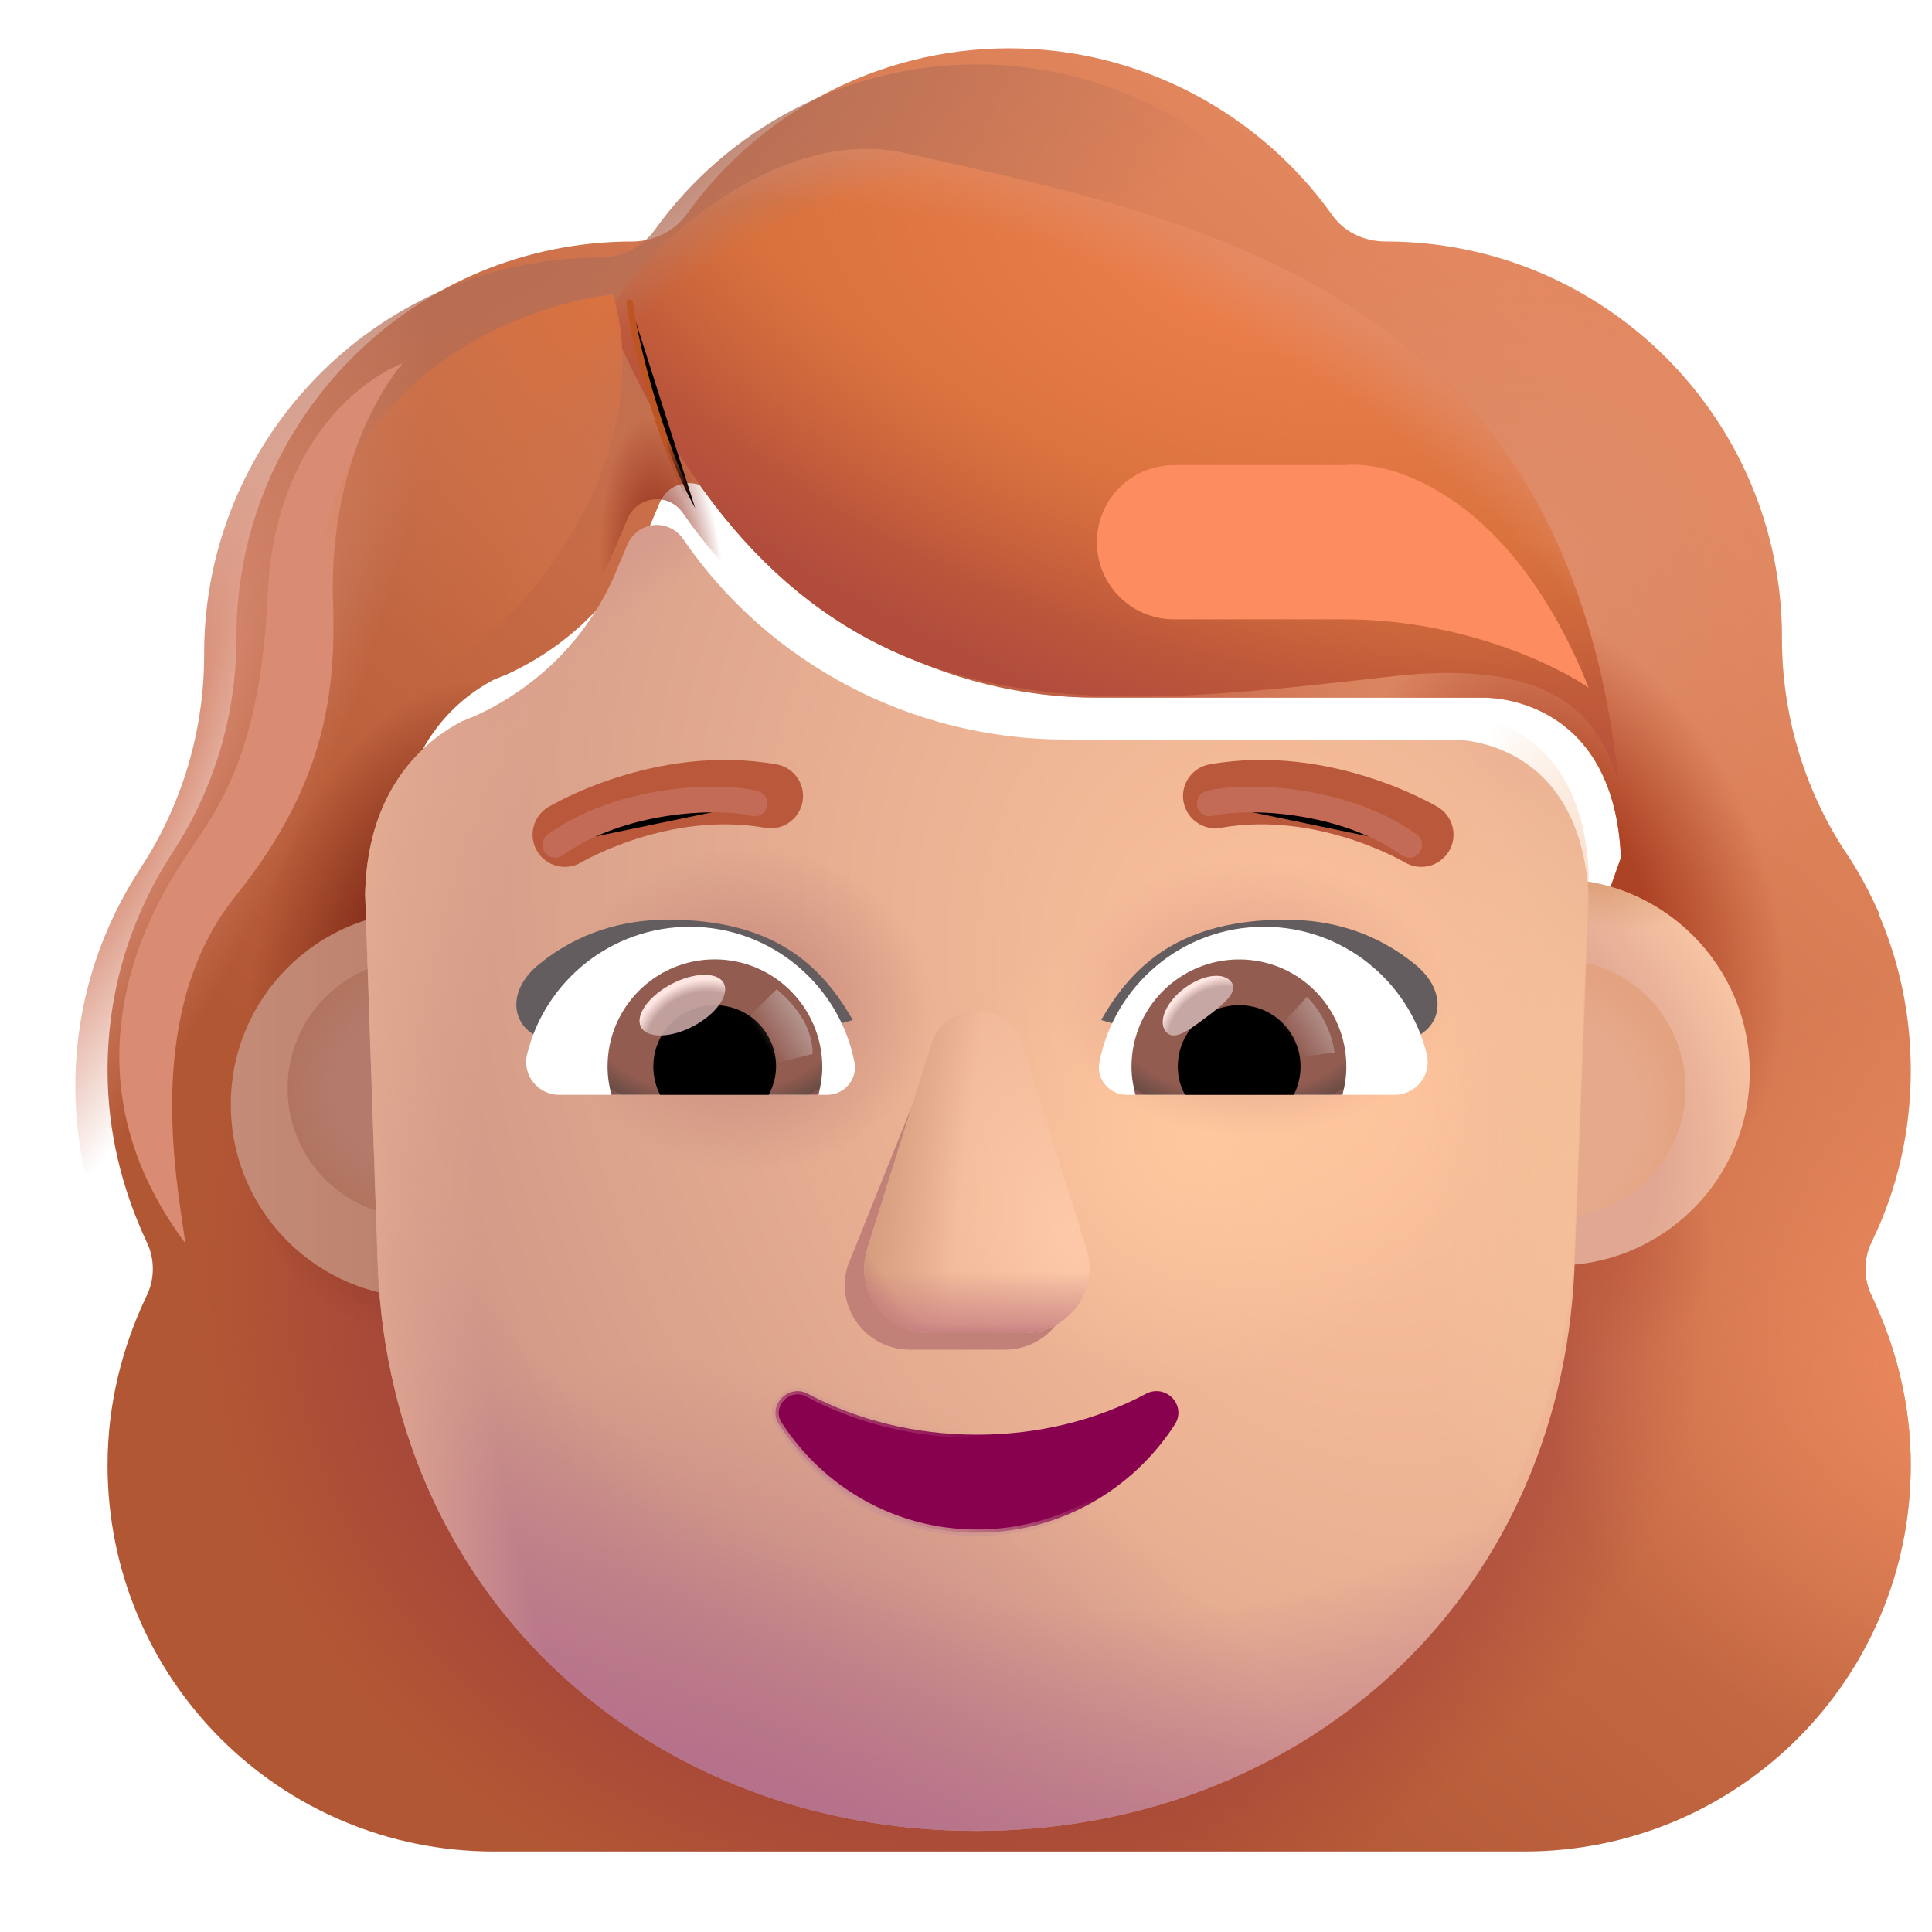 <svg viewBox="1 1 30 30" xmlns="http://www.w3.org/2000/svg">
<g filter="url(#filter0_ii_3987_19465)">
<path fill-rule="evenodd" clip-rule="evenodd" d="M29.566 20.528C29.962 19.717 30.17 18.811 30.17 17.868C30.17 16.997 29.991 16.179 29.669 15.434H29.679C29.529 15.097 29.36 14.778 29.155 14.477L29.151 14.472C28.509 13.491 28.17 12.34 28.17 11.17V11.151C28.17 7.755 25.415 5 22.019 5C21.679 5 21.358 4.849 21.17 4.566C20.057 3.019 18.226 2 16.17 2C14.113 2 12.283 3.019 11.17 4.566C10.981 4.83 10.66 5 10.32 5C10.268 5 10.215 5.001 10.162 5.002C6.839 5.086 4.17 7.808 4.17 11.151V11.17C4.17 12.34 3.83 13.491 3.188 14.472L3.184 14.479C2.545 15.458 2.17 16.607 2.17 17.868C2.17 18.83 2.396 19.717 2.774 20.528C2.906 20.793 2.906 21.113 2.774 21.377C2.396 22.17 2.17 23.057 2.17 24C2.17 27.321 4.849 30 8.17 30H24.17C27.491 30 30.17 27.321 30.17 24C30.17 23.057 29.943 22.17 29.566 21.377C29.434 21.113 29.434 20.793 29.566 20.528ZM6.708 15.546H6.685L8.92 19.938C9.15 25.163 11.189 19.938 16.17 19.938C21.15 19.938 23.322 25.753 23.552 20.528L25.67 14.568C25.57 12.247 23.888 12.084 23.552 12.084H17.549C15.178 12.084 12.941 10.923 11.603 8.964C11.373 8.641 10.895 8.698 10.742 9.059L10.589 9.421C10.169 10.467 9.366 11.266 8.371 11.722C8.343 11.732 8.309 11.746 8.276 11.76C8.242 11.775 8.209 11.789 8.18 11.798C7.74 12.027 6.708 12.711 6.67 14.481L6.689 15.051L6.708 15.546Z" fill="url(#paint0_linear_3987_19465)"/>
<path fill-rule="evenodd" clip-rule="evenodd" d="M29.566 20.528C29.962 19.717 30.17 18.811 30.17 17.868C30.17 16.997 29.991 16.179 29.669 15.434H29.679C29.529 15.097 29.36 14.778 29.155 14.477L29.151 14.472C28.509 13.491 28.17 12.34 28.17 11.17V11.151C28.17 7.755 25.415 5 22.019 5C21.679 5 21.358 4.849 21.17 4.566C20.057 3.019 18.226 2 16.17 2C14.113 2 12.283 3.019 11.17 4.566C10.981 4.83 10.66 5 10.32 5C10.268 5 10.215 5.001 10.162 5.002C6.839 5.086 4.17 7.808 4.17 11.151V11.17C4.17 12.34 3.83 13.491 3.188 14.472L3.184 14.479C2.545 15.458 2.17 16.607 2.17 17.868C2.17 18.83 2.396 19.717 2.774 20.528C2.906 20.793 2.906 21.113 2.774 21.377C2.396 22.17 2.17 23.057 2.17 24C2.17 27.321 4.849 30 8.17 30H24.17C27.491 30 30.17 27.321 30.17 24C30.17 23.057 29.943 22.17 29.566 21.377C29.434 21.113 29.434 20.793 29.566 20.528ZM6.708 15.546H6.685L8.92 19.938C9.15 25.163 11.189 19.938 16.17 19.938C21.15 19.938 23.322 25.753 23.552 20.528L25.67 14.568C25.57 12.247 23.888 12.084 23.552 12.084H17.549C15.178 12.084 12.941 10.923 11.603 8.964C11.373 8.641 10.895 8.698 10.742 9.059L10.589 9.421C10.169 10.467 9.366 11.266 8.371 11.722C8.343 11.732 8.309 11.746 8.276 11.76C8.242 11.775 8.209 11.789 8.18 11.798C7.74 12.027 6.708 12.711 6.67 14.481L6.689 15.051L6.708 15.546Z" fill="url(#paint1_radial_3987_19465)"/>
<path fill-rule="evenodd" clip-rule="evenodd" d="M29.566 20.528C29.962 19.717 30.17 18.811 30.17 17.868C30.17 16.997 29.991 16.179 29.669 15.434H29.679C29.529 15.097 29.36 14.778 29.155 14.477L29.151 14.472C28.509 13.491 28.17 12.34 28.17 11.17V11.151C28.17 7.755 25.415 5 22.019 5C21.679 5 21.358 4.849 21.17 4.566C20.057 3.019 18.226 2 16.17 2C14.113 2 12.283 3.019 11.17 4.566C10.981 4.83 10.66 5 10.32 5C10.268 5 10.215 5.001 10.162 5.002C6.839 5.086 4.17 7.808 4.17 11.151V11.17C4.17 12.34 3.83 13.491 3.188 14.472L3.184 14.479C2.545 15.458 2.17 16.607 2.17 17.868C2.17 18.83 2.396 19.717 2.774 20.528C2.906 20.793 2.906 21.113 2.774 21.377C2.396 22.17 2.17 23.057 2.17 24C2.17 27.321 4.849 30 8.17 30H24.17C27.491 30 30.17 27.321 30.17 24C30.17 23.057 29.943 22.17 29.566 21.377C29.434 21.113 29.434 20.793 29.566 20.528ZM6.708 15.546H6.685L8.92 19.938C9.15 25.163 11.189 19.938 16.17 19.938C21.15 19.938 23.322 25.753 23.552 20.528L25.67 14.568C25.57 12.247 23.888 12.084 23.552 12.084H17.549C15.178 12.084 12.941 10.923 11.603 8.964C11.373 8.641 10.895 8.698 10.742 9.059L10.589 9.421C10.169 10.467 9.366 11.266 8.371 11.722C8.343 11.732 8.309 11.746 8.276 11.76C8.242 11.775 8.209 11.789 8.18 11.798C7.74 12.027 6.708 12.711 6.67 14.481L6.689 15.051L6.708 15.546Z" fill="url(#paint2_radial_3987_19465)"/>
<path fill-rule="evenodd" clip-rule="evenodd" d="M29.566 20.528C29.962 19.717 30.17 18.811 30.17 17.868C30.17 16.997 29.991 16.179 29.669 15.434H29.679C29.529 15.097 29.36 14.778 29.155 14.477L29.151 14.472C28.509 13.491 28.17 12.34 28.17 11.17V11.151C28.17 7.755 25.415 5 22.019 5C21.679 5 21.358 4.849 21.17 4.566C20.057 3.019 18.226 2 16.17 2C14.113 2 12.283 3.019 11.17 4.566C10.981 4.83 10.66 5 10.32 5C10.268 5 10.215 5.001 10.162 5.002C6.839 5.086 4.17 7.808 4.17 11.151V11.17C4.17 12.34 3.83 13.491 3.188 14.472L3.184 14.479C2.545 15.458 2.17 16.607 2.17 17.868C2.17 18.83 2.396 19.717 2.774 20.528C2.906 20.793 2.906 21.113 2.774 21.377C2.396 22.17 2.17 23.057 2.17 24C2.17 27.321 4.849 30 8.17 30H24.17C27.491 30 30.17 27.321 30.17 24C30.17 23.057 29.943 22.17 29.566 21.377C29.434 21.113 29.434 20.793 29.566 20.528ZM6.708 15.546H6.685L8.92 19.938C9.15 25.163 11.189 19.938 16.17 19.938C21.15 19.938 23.322 25.753 23.552 20.528L25.67 14.568C25.57 12.247 23.888 12.084 23.552 12.084H17.549C15.178 12.084 12.941 10.923 11.603 8.964C11.373 8.641 10.895 8.698 10.742 9.059L10.589 9.421C10.169 10.467 9.366 11.266 8.371 11.722C8.343 11.732 8.309 11.746 8.276 11.76C8.242 11.775 8.209 11.789 8.18 11.798C7.74 12.027 6.708 12.711 6.67 14.481L6.689 15.051L6.708 15.546Z" fill="url(#paint3_radial_3987_19465)"/>
<path fill-rule="evenodd" clip-rule="evenodd" d="M29.566 20.528C29.962 19.717 30.17 18.811 30.17 17.868C30.17 16.997 29.991 16.179 29.669 15.434H29.679C29.529 15.097 29.36 14.778 29.155 14.477L29.151 14.472C28.509 13.491 28.17 12.34 28.17 11.17V11.151C28.17 7.755 25.415 5 22.019 5C21.679 5 21.358 4.849 21.17 4.566C20.057 3.019 18.226 2 16.17 2C14.113 2 12.283 3.019 11.17 4.566C10.981 4.83 10.66 5 10.32 5C10.268 5 10.215 5.001 10.162 5.002C6.839 5.086 4.17 7.808 4.17 11.151V11.17C4.17 12.34 3.83 13.491 3.188 14.472L3.184 14.479C2.545 15.458 2.17 16.607 2.17 17.868C2.17 18.83 2.396 19.717 2.774 20.528C2.906 20.793 2.906 21.113 2.774 21.377C2.396 22.17 2.17 23.057 2.17 24C2.17 27.321 4.849 30 8.17 30H24.17C27.491 30 30.17 27.321 30.17 24C30.17 23.057 29.943 22.17 29.566 21.377C29.434 21.113 29.434 20.793 29.566 20.528ZM6.708 15.546H6.685L8.92 19.938C9.15 25.163 11.189 19.938 16.17 19.938C21.15 19.938 23.322 25.753 23.552 20.528L25.67 14.568C25.57 12.247 23.888 12.084 23.552 12.084H17.549C15.178 12.084 12.941 10.923 11.603 8.964C11.373 8.641 10.895 8.698 10.742 9.059L10.589 9.421C10.169 10.467 9.366 11.266 8.371 11.722C8.343 11.732 8.309 11.746 8.276 11.76C8.242 11.775 8.209 11.789 8.18 11.798C7.74 12.027 6.708 12.711 6.67 14.481L6.689 15.051L6.708 15.546Z" fill="url(#paint4_radial_3987_19465)"/>
<path fill-rule="evenodd" clip-rule="evenodd" d="M29.566 20.528C29.962 19.717 30.17 18.811 30.17 17.868C30.17 16.997 29.991 16.179 29.669 15.434H29.679C29.529 15.097 29.36 14.778 29.155 14.477L29.151 14.472C28.509 13.491 28.17 12.34 28.17 11.17V11.151C28.17 7.755 25.415 5 22.019 5C21.679 5 21.358 4.849 21.17 4.566C20.057 3.019 18.226 2 16.17 2C14.113 2 12.283 3.019 11.17 4.566C10.981 4.83 10.66 5 10.32 5C10.268 5 10.215 5.001 10.162 5.002C6.839 5.086 4.17 7.808 4.17 11.151V11.17C4.17 12.34 3.83 13.491 3.188 14.472L3.184 14.479C2.545 15.458 2.17 16.607 2.17 17.868C2.17 18.83 2.396 19.717 2.774 20.528C2.906 20.793 2.906 21.113 2.774 21.377C2.396 22.17 2.17 23.057 2.17 24C2.17 27.321 4.849 30 8.17 30H24.17C27.491 30 30.17 27.321 30.17 24C30.17 23.057 29.943 22.17 29.566 21.377C29.434 21.113 29.434 20.793 29.566 20.528ZM6.708 15.546H6.685L8.92 19.938C9.15 25.163 11.189 19.938 16.17 19.938C21.15 19.938 23.322 25.753 23.552 20.528L25.67 14.568C25.57 12.247 23.888 12.084 23.552 12.084H17.549C15.178 12.084 12.941 10.923 11.603 8.964C11.373 8.641 10.895 8.698 10.742 9.059L10.589 9.421C10.169 10.467 9.366 11.266 8.371 11.722C8.343 11.732 8.309 11.746 8.276 11.76C8.242 11.775 8.209 11.789 8.18 11.798C7.74 12.027 6.708 12.711 6.67 14.481L6.689 15.051L6.708 15.546Z" fill="url(#paint5_radial_3987_19465)"/>
<path fill-rule="evenodd" clip-rule="evenodd" d="M29.566 20.528C29.962 19.717 30.17 18.811 30.17 17.868C30.17 16.997 29.991 16.179 29.669 15.434H29.679C29.529 15.097 29.36 14.778 29.155 14.477L29.151 14.472C28.509 13.491 28.17 12.34 28.17 11.17V11.151C28.17 7.755 25.415 5 22.019 5C21.679 5 21.358 4.849 21.17 4.566C20.057 3.019 18.226 2 16.17 2C14.113 2 12.283 3.019 11.17 4.566C10.981 4.83 10.66 5 10.32 5C10.268 5 10.215 5.001 10.162 5.002C6.839 5.086 4.17 7.808 4.17 11.151V11.17C4.17 12.34 3.83 13.491 3.188 14.472L3.184 14.479C2.545 15.458 2.17 16.607 2.17 17.868C2.17 18.83 2.396 19.717 2.774 20.528C2.906 20.793 2.906 21.113 2.774 21.377C2.396 22.17 2.17 23.057 2.17 24C2.17 27.321 4.849 30 8.17 30H24.17C27.491 30 30.17 27.321 30.17 24C30.17 23.057 29.943 22.17 29.566 21.377C29.434 21.113 29.434 20.793 29.566 20.528ZM6.708 15.546H6.685L8.92 19.938C9.15 25.163 11.189 19.938 16.17 19.938C21.15 19.938 23.322 25.753 23.552 20.528L25.67 14.568C25.57 12.247 23.888 12.084 23.552 12.084H17.549C15.178 12.084 12.941 10.923 11.603 8.964C11.373 8.641 10.895 8.698 10.742 9.059L10.589 9.421C10.169 10.467 9.366 11.266 8.371 11.722C8.343 11.732 8.309 11.746 8.276 11.76C8.242 11.775 8.209 11.789 8.18 11.798C7.74 12.027 6.708 12.711 6.67 14.481L6.689 15.051L6.708 15.546Z" fill="url(#paint6_radial_3987_19465)"/>
<path fill-rule="evenodd" clip-rule="evenodd" d="M29.566 20.528C29.962 19.717 30.17 18.811 30.17 17.868C30.17 16.997 29.991 16.179 29.669 15.434H29.679C29.529 15.097 29.36 14.778 29.155 14.477L29.151 14.472C28.509 13.491 28.17 12.34 28.17 11.17V11.151C28.17 7.755 25.415 5 22.019 5C21.679 5 21.358 4.849 21.17 4.566C20.057 3.019 18.226 2 16.17 2C14.113 2 12.283 3.019 11.17 4.566C10.981 4.83 10.66 5 10.32 5C10.268 5 10.215 5.001 10.162 5.002C6.839 5.086 4.17 7.808 4.17 11.151V11.17C4.17 12.34 3.83 13.491 3.188 14.472L3.184 14.479C2.545 15.458 2.17 16.607 2.17 17.868C2.17 18.83 2.396 19.717 2.774 20.528C2.906 20.793 2.906 21.113 2.774 21.377C2.396 22.17 2.17 23.057 2.17 24C2.17 27.321 4.849 30 8.17 30H24.17C27.491 30 30.17 27.321 30.17 24C30.17 23.057 29.943 22.17 29.566 21.377C29.434 21.113 29.434 20.793 29.566 20.528ZM6.708 15.546H6.685L8.92 19.938C9.15 25.163 11.189 19.938 16.17 19.938C21.15 19.938 23.322 25.753 23.552 20.528L25.67 14.568C25.57 12.247 23.888 12.084 23.552 12.084H17.549C15.178 12.084 12.941 10.923 11.603 8.964C11.373 8.641 10.895 8.698 10.742 9.059L10.589 9.421C10.169 10.467 9.366 11.266 8.371 11.722C8.343 11.732 8.309 11.746 8.276 11.76C8.242 11.775 8.209 11.789 8.18 11.798C7.74 12.027 6.708 12.711 6.67 14.481L6.689 15.051L6.708 15.546Z" fill="url(#paint7_radial_3987_19465)"/>
</g>
<path fill-rule="evenodd" clip-rule="evenodd" d="M29.566 20.528C29.962 19.717 30.17 18.811 30.17 17.868C30.17 16.997 29.991 16.179 29.669 15.434H29.679C29.529 15.097 29.36 14.778 29.155 14.477L29.151 14.472C28.509 13.491 28.17 12.34 28.17 11.17V11.151C28.17 7.755 25.415 5 22.019 5C21.679 5 21.358 4.849 21.17 4.566C20.057 3.019 18.226 2 16.17 2C14.113 2 12.283 3.019 11.17 4.566C10.981 4.83 10.66 5 10.32 5C10.268 5 10.215 5.001 10.162 5.002C6.839 5.086 4.17 7.808 4.17 11.151V11.17C4.17 12.34 3.83 13.491 3.188 14.472L3.184 14.479C2.545 15.458 2.17 16.607 2.17 17.868C2.17 18.83 2.396 19.717 2.774 20.528C2.906 20.793 2.906 21.113 2.774 21.377C2.396 22.17 2.17 23.057 2.17 24C2.17 27.321 4.849 30 8.17 30H24.17C27.491 30 30.17 27.321 30.17 24C30.17 23.057 29.943 22.17 29.566 21.377C29.434 21.113 29.434 20.793 29.566 20.528ZM6.708 15.546H6.685L8.92 19.938C9.15 25.163 11.189 19.938 16.17 19.938C21.15 19.938 23.322 25.753 23.552 20.528L25.67 14.568C25.57 12.247 23.888 12.084 23.552 12.084H17.549C15.178 12.084 12.941 10.923 11.603 8.964C11.373 8.641 10.895 8.698 10.742 9.059L10.589 9.421C10.169 10.467 9.366 11.266 8.371 11.722C8.343 11.732 8.309 11.746 8.276 11.76C8.242 11.775 8.209 11.789 8.18 11.798C7.74 12.027 6.708 12.711 6.67 14.481L6.689 15.051L6.708 15.546Z" fill="url(#paint8_radial_3987_19465)"/>
<path fill-rule="evenodd" clip-rule="evenodd" d="M29.566 20.528C29.962 19.717 30.17 18.811 30.17 17.868C30.17 16.997 29.991 16.179 29.669 15.434H29.679C29.529 15.097 29.36 14.778 29.155 14.477L29.151 14.472C28.509 13.491 28.17 12.34 28.17 11.17V11.151C28.17 7.755 25.415 5 22.019 5C21.679 5 21.358 4.849 21.17 4.566C20.057 3.019 18.226 2 16.17 2C14.113 2 12.283 3.019 11.17 4.566C10.981 4.83 10.66 5 10.32 5C10.268 5 10.215 5.001 10.162 5.002C6.839 5.086 4.17 7.808 4.17 11.151V11.17C4.17 12.34 3.83 13.491 3.188 14.472L3.184 14.479C2.545 15.458 2.17 16.607 2.17 17.868C2.17 18.83 2.396 19.717 2.774 20.528C2.906 20.793 2.906 21.113 2.774 21.377C2.396 22.17 2.17 23.057 2.17 24C2.17 27.321 4.849 30 8.17 30H24.17C27.491 30 30.17 27.321 30.17 24C30.17 23.057 29.943 22.17 29.566 21.377C29.434 21.113 29.434 20.793 29.566 20.528ZM6.708 15.546H6.685L8.92 19.938C9.15 25.163 11.189 19.938 16.17 19.938C21.15 19.938 23.322 25.753 23.552 20.528L25.67 14.568C25.57 12.247 23.888 12.084 23.552 12.084H17.549C15.178 12.084 12.941 10.923 11.603 8.964C11.373 8.641 10.895 8.698 10.742 9.059L10.589 9.421C10.169 10.467 9.366 11.266 8.371 11.722C8.343 11.732 8.309 11.746 8.276 11.76C8.242 11.775 8.209 11.789 8.18 11.798C7.74 12.027 6.708 12.711 6.67 14.481L6.689 15.051L6.708 15.546Z" fill="url(#paint9_radial_3987_19465)"/>
<path fill-rule="evenodd" clip-rule="evenodd" d="M29.566 20.528C29.962 19.717 30.17 18.811 30.17 17.868C30.17 16.997 29.991 16.179 29.669 15.434H29.679C29.529 15.097 29.36 14.778 29.155 14.477L29.151 14.472C28.509 13.491 28.17 12.34 28.17 11.17V11.151C28.17 7.755 25.415 5 22.019 5C21.679 5 21.358 4.849 21.17 4.566C20.057 3.019 18.226 2 16.17 2C14.113 2 12.283 3.019 11.17 4.566C10.981 4.83 10.66 5 10.32 5C10.268 5 10.215 5.001 10.162 5.002C6.839 5.086 4.17 7.808 4.17 11.151V11.17C4.17 12.34 3.83 13.491 3.188 14.472L3.184 14.479C2.545 15.458 2.17 16.607 2.17 17.868C2.17 18.83 2.396 19.717 2.774 20.528C2.906 20.793 2.906 21.113 2.774 21.377C2.396 22.17 2.17 23.057 2.17 24C2.17 27.321 4.849 30 8.17 30H24.17C27.491 30 30.17 27.321 30.17 24C30.17 23.057 29.943 22.17 29.566 21.377C29.434 21.113 29.434 20.793 29.566 20.528ZM6.708 15.546H6.685L8.92 19.938C9.15 25.163 11.189 19.938 16.17 19.938C21.15 19.938 23.322 25.753 23.552 20.528L25.67 14.568C25.57 12.247 23.888 12.084 23.552 12.084H17.549C15.178 12.084 12.941 10.923 11.603 8.964C11.373 8.641 10.895 8.698 10.742 9.059L10.589 9.421C10.169 10.467 9.366 11.266 8.371 11.722C8.343 11.732 8.309 11.746 8.276 11.76C8.242 11.775 8.209 11.789 8.18 11.798C7.74 12.027 6.708 12.711 6.67 14.481L6.689 15.051L6.708 15.546Z" fill="url(#paint10_radial_3987_19465)"/>
<g filter="url(#filter1_i_3987_19465)">
<path d="M7.434 20.9C9.091 20.9 10.434 19.557 10.434 17.9C10.434 16.243 9.091 14.9 7.434 14.9C5.777 14.9 4.434 16.243 4.434 17.9C4.434 19.557 5.777 20.9 7.434 20.9Z" fill="url(#paint11_linear_3987_19465)"/>
</g>
<g filter="url(#filter2_i_3987_19465)">
<path d="M25.17 20.9C26.827 20.9 28.17 19.557 28.17 17.9C28.17 16.243 26.827 14.9 25.17 14.9C23.513 14.9 22.17 16.243 22.17 17.9C22.17 19.557 23.513 20.9 25.17 20.9Z" fill="url(#paint12_radial_3987_19465)"/>
<path d="M25.17 20.9C26.827 20.9 28.17 19.557 28.17 17.9C28.17 16.243 26.827 14.9 25.17 14.9C23.513 14.9 22.17 16.243 22.17 17.9C22.17 19.557 23.513 20.9 25.17 20.9Z" fill="url(#paint13_radial_3987_19465)"/>
</g>
<g filter="url(#filter3_f_3987_19465)">
<path d="M25.17 19.902C26.276 19.902 27.172 19.006 27.172 17.9C27.172 16.794 26.276 15.897 25.17 15.897C24.064 15.897 23.167 16.794 23.167 17.9C23.167 19.006 24.064 19.902 25.17 19.902Z" fill="#E5AA8B"/>
<path d="M25.17 19.902C26.276 19.902 27.172 19.006 27.172 17.9C27.172 16.794 26.276 15.897 25.17 15.897C24.064 15.897 23.167 16.794 23.167 17.9C23.167 19.006 24.064 19.902 25.17 19.902Z" fill="url(#paint14_radial_3987_19465)"/>
</g>
<g filter="url(#filter4_f_3987_19465)">
<path d="M7.47 19.902C8.576 19.902 9.472 19.006 9.472 17.9C9.472 16.794 8.576 15.897 7.47 15.897C6.364 15.897 5.467 16.794 5.467 17.9C5.467 19.006 6.364 19.902 7.47 19.902Z" fill="#B47A6C"/>
<path d="M7.47 19.902C8.576 19.902 9.472 19.006 9.472 17.9C9.472 16.794 8.576 15.897 7.47 15.897C6.364 15.897 5.467 16.794 5.467 17.9C5.467 19.006 6.364 19.902 7.47 19.902Z" fill="url(#paint15_radial_3987_19465)"/>
</g>
<g filter="url(#filter5_i_3987_19465)">
<path d="M6.689 15.051L6.67 14.48C6.708 12.711 7.74 12.027 8.18 11.798C8.209 11.789 8.242 11.775 8.276 11.76C8.309 11.746 8.343 11.732 8.371 11.722C9.366 11.266 10.169 10.467 10.589 9.421L10.742 9.059C10.895 8.698 11.373 8.641 11.603 8.964C12.941 10.923 15.178 12.084 17.549 12.084H23.552C23.888 12.084 25.57 12.247 25.67 14.568L25.448 20.297C25.218 25.522 21.138 29.03 16.158 29.03C11.177 29.03 7.097 25.522 6.867 20.297L6.689 15.051Z" fill="url(#paint16_radial_3987_19465)"/>
<path d="M6.689 15.051L6.67 14.48C6.708 12.711 7.74 12.027 8.18 11.798C8.209 11.789 8.242 11.775 8.276 11.76C8.309 11.746 8.343 11.732 8.371 11.722C9.366 11.266 10.169 10.467 10.589 9.421L10.742 9.059C10.895 8.698 11.373 8.641 11.603 8.964C12.941 10.923 15.178 12.084 17.549 12.084H23.552C23.888 12.084 25.57 12.247 25.67 14.568L25.448 20.297C25.218 25.522 21.138 29.03 16.158 29.03C11.177 29.03 7.097 25.522 6.867 20.297L6.689 15.051Z" fill="url(#paint17_radial_3987_19465)"/>
<path d="M6.689 15.051L6.67 14.48C6.708 12.711 7.74 12.027 8.18 11.798C8.209 11.789 8.242 11.775 8.276 11.76C8.309 11.746 8.343 11.732 8.371 11.722C9.366 11.266 10.169 10.467 10.589 9.421L10.742 9.059C10.895 8.698 11.373 8.641 11.603 8.964C12.941 10.923 15.178 12.084 17.549 12.084H23.552C23.888 12.084 25.57 12.247 25.67 14.568L25.448 20.297C25.218 25.522 21.138 29.03 16.158 29.03C11.177 29.03 7.097 25.522 6.867 20.297L6.689 15.051Z" fill="url(#paint18_radial_3987_19465)"/>
<path d="M6.689 15.051L6.67 14.48C6.708 12.711 7.74 12.027 8.18 11.798C8.209 11.789 8.242 11.775 8.276 11.76C8.309 11.746 8.343 11.732 8.371 11.722C9.366 11.266 10.169 10.467 10.589 9.421L10.742 9.059C10.895 8.698 11.373 8.641 11.603 8.964C12.941 10.923 15.178 12.084 17.549 12.084H23.552C23.888 12.084 25.57 12.247 25.67 14.568L25.448 20.297C25.218 25.522 21.138 29.03 16.158 29.03C11.177 29.03 7.097 25.522 6.867 20.297L6.689 15.051Z" fill="url(#paint19_radial_3987_19465)"/>
<path d="M6.689 15.051L6.67 14.48C6.708 12.711 7.74 12.027 8.18 11.798C8.209 11.789 8.242 11.775 8.276 11.76C8.309 11.746 8.343 11.732 8.371 11.722C9.366 11.266 10.169 10.467 10.589 9.421L10.742 9.059C10.895 8.698 11.373 8.641 11.603 8.964C12.941 10.923 15.178 12.084 17.549 12.084H23.552C23.888 12.084 25.57 12.247 25.67 14.568L25.448 20.297C25.218 25.522 21.138 29.03 16.158 29.03C11.177 29.03 7.097 25.522 6.867 20.297L6.689 15.051Z" fill="url(#paint20_radial_3987_19465)"/>
<path d="M6.689 15.051L6.67 14.48C6.708 12.711 7.74 12.027 8.18 11.798C8.209 11.789 8.242 11.775 8.276 11.76C8.309 11.746 8.343 11.732 8.371 11.722C9.366 11.266 10.169 10.467 10.589 9.421L10.742 9.059C10.895 8.698 11.373 8.641 11.603 8.964C12.941 10.923 15.178 12.084 17.549 12.084H23.552C23.888 12.084 25.57 12.247 25.67 14.568L25.448 20.297C25.218 25.522 21.138 29.03 16.158 29.03C11.177 29.03 7.097 25.522 6.867 20.297L6.689 15.051Z" fill="url(#paint21_radial_3987_19465)"/>
<path d="M6.689 15.051L6.67 14.48C6.708 12.711 7.74 12.027 8.18 11.798C8.209 11.789 8.242 11.775 8.276 11.76C8.309 11.746 8.343 11.732 8.371 11.722C9.366 11.266 10.169 10.467 10.589 9.421L10.742 9.059C10.895 8.698 11.373 8.641 11.603 8.964C12.941 10.923 15.178 12.084 17.549 12.084H23.552C23.888 12.084 25.57 12.247 25.67 14.568L25.448 20.297C25.218 25.522 21.138 29.03 16.158 29.03C11.177 29.03 7.097 25.522 6.867 20.297L6.689 15.051Z" fill="url(#paint22_radial_3987_19465)"/>
</g>
<path d="M6.685 15.546H6.708L6.689 15.051L6.67 14.48C6.708 12.711 7.74 12.027 8.18 11.798C8.209 11.789 8.242 11.775 8.276 11.76C8.309 11.746 8.343 11.732 8.371 11.722C9.366 11.266 10.169 10.467 10.589 9.421L10.742 9.059C10.895 8.698 11.373 8.641 11.603 8.964C12.941 10.923 15.178 12.084 17.549 12.084H23.552C23.888 12.084 25.57 12.247 25.67 14.568L25.448 20.297C25.218 25.522 21.138 29.03 16.158 29.03C11.177 29.03 7.097 25.522 6.867 20.297L6.685 15.546Z" fill="url(#paint23_radial_3987_19465)"/>
<g filter="url(#filter6_f_3987_19465)">
<path d="M15.438 17.485L14.164 20.654C13.961 21.306 14.447 21.958 15.134 21.958H16.6C17.288 21.958 17.773 21.296 17.571 20.654L16.58 17.485C16.368 16.783 15.66 16.783 15.438 17.485Z" fill="#C28178"/>
</g>
<g filter="url(#filter7_f_3987_19465)">
<path d="M15.457 17.227L14.466 20.396C14.264 21.048 14.749 21.7 15.437 21.7H16.903C17.59 21.7 18.076 21.038 17.873 20.396L16.883 17.227C16.67 16.524 15.679 16.524 15.457 17.227Z" fill="#EFB696"/>
<path d="M15.457 17.227L14.466 20.396C14.264 21.048 14.749 21.7 15.437 21.7H16.903C17.59 21.7 18.076 21.038 17.873 20.396L16.883 17.227C16.67 16.524 15.679 16.524 15.457 17.227Z" fill="url(#paint24_radial_3987_19465)"/>
<path d="M15.457 17.227L14.466 20.396C14.264 21.048 14.749 21.7 15.437 21.7H16.903C17.59 21.7 18.076 21.038 17.873 20.396L16.883 17.227C16.67 16.524 15.679 16.524 15.457 17.227Z" fill="url(#paint25_linear_3987_19465)"/>
<path d="M15.457 17.227L14.466 20.396C14.264 21.048 14.749 21.7 15.437 21.7H16.903C17.59 21.7 18.076 21.038 17.873 20.396L16.883 17.227C16.67 16.524 15.679 16.524 15.457 17.227Z" fill="url(#paint26_linear_3987_19465)"/>
</g>
<path d="M15.457 17.227L14.466 20.396C14.264 21.048 14.749 21.7 15.437 21.7H16.903C17.59 21.7 18.076 21.038 17.873 20.396L16.883 17.227C16.67 16.524 15.679 16.524 15.457 17.227Z" fill="url(#paint27_linear_3987_19465)"/>
<path d="M15.457 17.227L14.466 20.396C14.264 21.048 14.749 21.7 15.437 21.7H16.903C17.59 21.7 18.076 21.038 17.873 20.396L16.883 17.227C16.67 16.524 15.679 16.524 15.457 17.227Z" fill="url(#paint28_radial_3987_19465)"/>
<path d="M13.543 22.642L13.543 22.642L13.542 22.641C13.389 22.561 13.229 22.611 13.133 22.714C13.037 22.817 13.002 22.978 13.099 23.122C13.749 24.129 14.88 24.8 16.17 24.8C17.459 24.8 18.591 24.128 19.241 23.122C19.337 22.974 19.303 22.812 19.206 22.71C19.11 22.608 18.95 22.562 18.797 22.641L18.797 22.641L18.797 22.642C18.037 23.047 17.142 23.278 16.17 23.278C15.207 23.278 14.302 23.047 13.543 22.642Z" fill="#88014E" stroke="url(#paint29_linear_3987_19465)" stroke-width="0.1"/>
<g filter="url(#filter8_i_3987_19465)">
<path d="M18.299 16.839C18.794 15.969 19.546 15.281 21.165 15.281C21.874 15.281 22.558 15.478 23.166 15.969C23.667 16.374 23.6 16.892 23.212 17.086L22.175 17.678C20.959 17.285 19.616 17.232 18.299 16.839Z" fill="#635D5F"/>
</g>
<g filter="url(#filter9_i_3987_19465)">
<path d="M14.041 16.839C13.546 15.969 12.794 15.281 11.175 15.281C10.466 15.281 9.782 15.478 9.174 15.969C8.673 16.374 8.74 16.892 9.128 17.086L10.165 17.678C11.38 17.285 12.724 17.232 14.041 16.839Z" fill="#635D5F"/>
</g>
<g filter="url(#filter10_i_3987_19465)">
<path d="M9.835 14.585L9.827 14.59C9.827 14.59 9.827 14.59 9.826 14.59C9.59 14.732 9.283 14.655 9.141 14.418C8.999 14.182 9.076 13.874 9.313 13.732L9.314 13.732L9.316 13.73L9.321 13.727L9.339 13.717C9.353 13.709 9.374 13.697 9.399 13.684C9.451 13.656 9.524 13.618 9.616 13.574C9.799 13.486 10.061 13.374 10.38 13.272C11.014 13.07 11.9 12.9 12.857 13.069C13.129 13.117 13.31 13.376 13.262 13.648C13.214 13.92 12.955 14.102 12.683 14.054C11.94 13.922 11.226 14.052 10.684 14.225C10.416 14.311 10.197 14.405 10.046 14.477C9.971 14.512 9.913 14.543 9.876 14.563C9.857 14.573 9.843 14.581 9.835 14.585Z" fill="#B9583B"/>
</g>
<g filter="url(#filter11_i_3987_19465)">
<path fill-rule="evenodd" clip-rule="evenodd" d="M23.127 13.732C23.127 13.732 23.127 13.732 22.87 14.161L23.127 13.732C23.364 13.874 23.441 14.182 23.299 14.418C23.157 14.655 22.85 14.732 22.614 14.591C22.613 14.591 22.613 14.59 22.613 14.59L22.605 14.585C22.596 14.581 22.583 14.573 22.564 14.563C22.526 14.543 22.469 14.512 22.394 14.477C22.243 14.405 22.024 14.311 21.755 14.225C21.214 14.052 20.5 13.922 19.757 14.054C19.485 14.102 19.226 13.92 19.177 13.648C19.13 13.376 19.311 13.117 19.583 13.069C20.54 12.9 21.426 13.07 22.059 13.272C22.378 13.374 22.64 13.486 22.824 13.574C22.916 13.618 22.989 13.656 23.04 13.684C23.066 13.697 23.086 13.709 23.101 13.717L23.118 13.727L23.124 13.73L23.126 13.732L23.127 13.732Z" fill="#B9583B"/>
</g>
<path d="M20.628 15.391C21.845 15.391 22.874 16.23 23.154 17.365C23.237 17.69 22.987 18 22.654 18H18.495C18.23 18 18.018 17.758 18.071 17.493C18.306 16.298 19.357 15.391 20.628 15.391Z" fill="white"/>
<path d="M20.242 15.898C21.165 15.898 21.906 16.646 21.906 17.561C21.906 17.713 21.883 17.864 21.845 18H18.631C18.593 17.856 18.57 17.713 18.57 17.561C18.57 16.646 19.319 15.898 20.242 15.898Z" fill="url(#paint30_radial_3987_19465)"/>
<path d="M19.289 17.561C19.289 17.032 19.712 16.608 20.242 16.608C20.771 16.608 21.195 17.032 21.195 17.561C21.195 17.72 21.157 17.871 21.089 18H19.402C19.327 17.871 19.289 17.72 19.289 17.561Z" fill="black"/>
<g filter="url(#filter12_f_3987_19465)">
<path d="M20.119 16.249C20.238 16.408 19.99 16.601 19.709 16.812C19.427 17.022 19.218 17.171 19.099 17.012C18.981 16.853 19.113 16.554 19.395 16.343C19.676 16.133 20.001 16.091 20.119 16.249Z" fill="#C7A7A3"/>
<path d="M20.119 16.249C20.238 16.408 19.99 16.601 19.709 16.812C19.427 17.022 19.218 17.171 19.099 17.012C18.981 16.853 19.113 16.554 19.395 16.343C19.676 16.133 20.001 16.091 20.119 16.249Z" fill="url(#paint31_radial_3987_19465)"/>
</g>
<g filter="url(#filter13_f_3987_19465)">
<path d="M21.724 17.342C21.662 16.912 21.411 16.588 21.293 16.48L20.808 17.011L21.027 17.437L21.724 17.342Z" fill="url(#paint32_linear_3987_19465)"/>
</g>
<path d="M11.712 15.391C10.494 15.391 9.466 16.23 9.186 17.365C9.103 17.69 9.352 18 9.685 18H13.845C14.11 18 14.321 17.758 14.268 17.493C14.034 16.298 12.975 15.391 11.712 15.391Z" fill="white"/>
<path d="M12.098 15.897C11.175 15.897 10.434 16.646 10.434 17.561C10.434 17.712 10.457 17.864 10.494 18H13.709C13.746 17.856 13.769 17.712 13.769 17.561C13.762 16.646 13.02 15.897 12.098 15.897Z" fill="url(#paint33_radial_3987_19465)"/>
<path d="M13.051 17.561C13.051 17.032 12.627 16.608 12.098 16.608C11.568 16.608 11.145 17.032 11.145 17.561C11.145 17.72 11.183 17.872 11.251 18H12.937C13.005 17.872 13.051 17.72 13.051 17.561Z" fill="black"/>
<g filter="url(#filter14_f_3987_19465)">
<path d="M13.618 17.366C13.618 16.828 13.181 16.47 13.062 16.361L12.525 16.881L12.856 17.555L13.618 17.366Z" fill="url(#paint34_linear_3987_19465)"/>
</g>
<g filter="url(#filter15_f_3987_19465)">
<ellipse cx="11.596" cy="16.608" rx="0.726" ry="0.368" transform="rotate(-27.914 11.596 16.608)" fill="#C7A7A3" fill-opacity="0.9"/>
<ellipse cx="11.596" cy="16.608" rx="0.726" ry="0.368" transform="rotate(-27.914 11.596 16.608)" fill="url(#paint35_radial_3987_19465)"/>
</g>
<g filter="url(#filter16_f_3987_19465)">
<path d="M19.786 13.476C20.387 13.33 21.883 13.403 22.882 14.118" stroke="#C36B57" stroke-width="0.4" stroke-linecap="round"/>
</g>
<g filter="url(#filter17_f_3987_19465)">
<path d="M12.718 13.476C12.117 13.33 10.621 13.403 9.622 14.118" stroke="#C36B57" stroke-width="0.4" stroke-linecap="round"/>
</g>
<g filter="url(#filter18_f_3987_19465)">
<path d="M15.045 3.375C12.933 2.909 10.67 5.156 10.451 5.938C13.326 12.688 17.741 12.044 22.639 11.5C25.571 11.174 25.889 12.511 26.139 13.156C25.326 5.594 19.857 4.438 15.045 3.375Z" fill="#D16C37"/>
<path d="M15.045 3.375C12.933 2.909 10.67 5.156 10.451 5.938C13.326 12.688 17.741 12.044 22.639 11.5C25.571 11.174 25.889 12.511 26.139 13.156C25.326 5.594 19.857 4.438 15.045 3.375Z" fill="url(#paint36_radial_3987_19465)"/>
<path d="M15.045 3.375C12.933 2.909 10.67 5.156 10.451 5.938C13.326 12.688 17.741 12.044 22.639 11.5C25.571 11.174 25.889 12.511 26.139 13.156C25.326 5.594 19.857 4.438 15.045 3.375Z" fill="url(#paint37_radial_3987_19465)"/>
<path d="M15.045 3.375C12.933 2.909 10.67 5.156 10.451 5.938C13.326 12.688 17.741 12.044 22.639 11.5C25.571 11.174 25.889 12.511 26.139 13.156C25.326 5.594 19.857 4.438 15.045 3.375Z" fill="url(#paint38_radial_3987_19465)"/>
<path d="M15.045 3.375C12.933 2.909 10.67 5.156 10.451 5.938C13.326 12.688 17.741 12.044 22.639 11.5C25.571 11.174 25.889 12.511 26.139 13.156C25.326 5.594 19.857 4.438 15.045 3.375Z" fill="url(#paint39_radial_3987_19465)"/>
</g>
<g filter="url(#filter19_f_3987_19465)">
<path d="M10.779 5.703C10.823 6.156 11.217 7.859 11.795 8.891" stroke="url(#paint40_linear_3987_19465)" stroke-width="0.1" stroke-linecap="round"/>
</g>
<g filter="url(#filter20_f_3987_19465)">
<path d="M21.878 8.222H19.229C18.568 8.222 18.032 8.758 18.032 9.419C18.032 10.08 18.568 10.617 19.229 10.617H21.878C23.689 10.617 25.161 11.326 25.67 11.681C24.491 8.727 22.651 8.144 21.878 8.222Z" fill="#FD8C60"/>
</g>
<g filter="url(#filter21_f_3987_19465)">
<path d="M5.156 10.242C5.25 8.057 6.443 6.972 7.25 6.641C6.49 7.579 6.132 9.002 6.17 10.286C6.209 11.57 6.145 13.069 4.658 14.913C3.226 16.69 3.735 19.289 3.879 20.306C1.823 17.559 3.418 15.016 3.854 14.347C4.289 13.677 5.044 12.838 5.156 10.242Z" fill="#D98C73"/>
</g>
<g filter="url(#filter22_f_3987_19465)">
<path d="M5.892 10.574C5.892 6.974 8.996 5.741 10.517 5.574C11.236 8.012 9.22 10.684 7.829 11.371C6.251 12.152 6.017 13.23 5.892 13.699V10.574Z" fill="url(#paint41_linear_3987_19465)"/>
<path d="M5.892 10.574C5.892 6.974 8.996 5.741 10.517 5.574C11.236 8.012 9.22 10.684 7.829 11.371C6.251 12.152 6.017 13.23 5.892 13.699V10.574Z" fill="url(#paint42_radial_3987_19465)"/>
</g>
<defs>
<filter id="filter0_ii_3987_19465" x="2.17" y="1.25" width="28.25" height="29.25" filterUnits="userSpaceOnUse" color-interpolation-filters="sRGB">
<feFlood flood-opacity="0" result="BackgroundImageFix"/>
<feBlend mode="normal" in="SourceGraphic" in2="BackgroundImageFix" result="shape"/>
<feColorMatrix in="SourceAlpha" type="matrix" values="0 0 0 0 0 0 0 0 0 0 0 0 0 0 0 0 0 0 127 0" result="hardAlpha"/>
<feOffset dx="0.25" dy="-0.75"/>
<feGaussianBlur stdDeviation="0.75"/>
<feComposite in2="hardAlpha" operator="arithmetic" k2="-1" k3="1"/>
<feColorMatrix type="matrix" values="0 0 0 0 0.651 0 0 0 0 0.306 0 0 0 0 0.4 0 0 0 1 0"/>
<feBlend mode="normal" in2="shape" result="effect1_innerShadow_3987_19465"/>
<feColorMatrix in="SourceAlpha" type="matrix" values="0 0 0 0 0 0 0 0 0 0 0 0 0 0 0 0 0 0 127 0" result="hardAlpha"/>
<feOffset dx="0.25" dy="0.5"/>
<feGaussianBlur stdDeviation="0.25"/>
<feComposite in2="hardAlpha" operator="arithmetic" k2="-1" k3="1"/>
<feColorMatrix type="matrix" values="0 0 0 0 0.863 0 0 0 0 0.537 0 0 0 0 0.427 0 0 0 1 0"/>
<feBlend mode="normal" in2="effect1_innerShadow_3987_19465" result="effect2_innerShadow_3987_19465"/>
</filter>
<filter id="filter1_i_3987_19465" x="4.434" y="14.9" width="6.15" height="6.25" filterUnits="userSpaceOnUse" color-interpolation-filters="sRGB">
<feFlood flood-opacity="0" result="BackgroundImageFix"/>
<feBlend mode="normal" in="SourceGraphic" in2="BackgroundImageFix" result="shape"/>
<feColorMatrix in="SourceAlpha" type="matrix" values="0 0 0 0 0 0 0 0 0 0 0 0 0 0 0 0 0 0 127 0" result="hardAlpha"/>
<feOffset dx="0.15" dy="0.25"/>
<feGaussianBlur stdDeviation="0.25"/>
<feComposite in2="hardAlpha" operator="arithmetic" k2="-1" k3="1"/>
<feColorMatrix type="matrix" values="0 0 0 0 0.859 0 0 0 0 0.635 0 0 0 0 0.533 0 0 0 1 0"/>
<feBlend mode="normal" in2="shape" result="effect1_innerShadow_3987_19465"/>
</filter>
<filter id="filter2_i_3987_19465" x="22.17" y="14.65" width="6" height="6.25" filterUnits="userSpaceOnUse" color-interpolation-filters="sRGB">
<feFlood flood-opacity="0" result="BackgroundImageFix"/>
<feBlend mode="normal" in="SourceGraphic" in2="BackgroundImageFix" result="shape"/>
<feColorMatrix in="SourceAlpha" type="matrix" values="0 0 0 0 0 0 0 0 0 0 0 0 0 0 0 0 0 0 127 0" result="hardAlpha"/>
<feOffset dy="-0.25"/>
<feGaussianBlur stdDeviation="0.25"/>
<feComposite in2="hardAlpha" operator="arithmetic" k2="-1" k3="1"/>
<feColorMatrix type="matrix" values="0 0 0 0 0.827 0 0 0 0 0.569 0 0 0 0 0.506 0 0 0 1 0"/>
<feBlend mode="normal" in2="shape" result="effect1_innerShadow_3987_19465"/>
</filter>
<filter id="filter3_f_3987_19465" x="22.667" y="15.397" width="5.005" height="5.005" filterUnits="userSpaceOnUse" color-interpolation-filters="sRGB">
<feFlood flood-opacity="0" result="BackgroundImageFix"/>
<feBlend mode="normal" in="SourceGraphic" in2="BackgroundImageFix" result="shape"/>
<feGaussianBlur stdDeviation="0.25" result="effect1_foregroundBlur_3987_19465"/>
</filter>
<filter id="filter4_f_3987_19465" x="5.067" y="15.497" width="4.805" height="4.805" filterUnits="userSpaceOnUse" color-interpolation-filters="sRGB">
<feFlood flood-opacity="0" result="BackgroundImageFix"/>
<feBlend mode="normal" in="SourceGraphic" in2="BackgroundImageFix" result="shape"/>
<feGaussianBlur stdDeviation="0.2" result="effect1_foregroundBlur_3987_19465"/>
</filter>
<filter id="filter5_i_3987_19465" x="6.67" y="8.752" width="19" height="20.679" filterUnits="userSpaceOnUse" color-interpolation-filters="sRGB">
<feFlood flood-opacity="0" result="BackgroundImageFix"/>
<feBlend mode="normal" in="SourceGraphic" in2="BackgroundImageFix" result="shape"/>
<feColorMatrix in="SourceAlpha" type="matrix" values="0 0 0 0 0 0 0 0 0 0 0 0 0 0 0 0 0 0 127 0" result="hardAlpha"/>
<feOffset dy="0.4"/>
<feGaussianBlur stdDeviation="0.3"/>
<feComposite in2="hardAlpha" operator="arithmetic" k2="-1" k3="1"/>
<feColorMatrix type="matrix" values="0 0 0 0 0.745 0 0 0 0 0.486 0 0 0 0 0.384 0 0 0 1 0"/>
<feBlend mode="normal" in2="shape" result="effect1_innerShadow_3987_19465"/>
</filter>
<filter id="filter6_f_3987_19465" x="13.617" y="16.458" width="4.5" height="6" filterUnits="userSpaceOnUse" color-interpolation-filters="sRGB">
<feFlood flood-opacity="0" result="BackgroundImageFix"/>
<feBlend mode="normal" in="SourceGraphic" in2="BackgroundImageFix" result="shape"/>
<feGaussianBlur stdDeviation="0.25" result="effect1_foregroundBlur_3987_19465"/>
</filter>
<filter id="filter7_f_3987_19465" x="14.17" y="16.45" width="4" height="5.5" filterUnits="userSpaceOnUse" color-interpolation-filters="sRGB">
<feFlood flood-opacity="0" result="BackgroundImageFix"/>
<feBlend mode="normal" in="SourceGraphic" in2="BackgroundImageFix" result="shape"/>
<feGaussianBlur stdDeviation="0.125" result="effect1_foregroundBlur_3987_19465"/>
</filter>
<filter id="filter8_i_3987_19465" x="18.099" y="15.281" width="5.423" height="2.397" filterUnits="userSpaceOnUse" color-interpolation-filters="sRGB">
<feFlood flood-opacity="0" result="BackgroundImageFix"/>
<feBlend mode="normal" in="SourceGraphic" in2="BackgroundImageFix" result="shape"/>
<feColorMatrix in="SourceAlpha" type="matrix" values="0 0 0 0 0 0 0 0 0 0 0 0 0 0 0 0 0 0 127 0" result="hardAlpha"/>
<feOffset dx="-0.2"/>
<feGaussianBlur stdDeviation="0.2"/>
<feComposite in2="hardAlpha" operator="arithmetic" k2="-1" k3="1"/>
<feColorMatrix type="matrix" values="0 0 0 0 0.141 0 0 0 0 0.086 0 0 0 0 0.176 0 0 0 1 0"/>
<feBlend mode="normal" in2="shape" result="effect1_innerShadow_3987_19465"/>
</filter>
<filter id="filter9_i_3987_19465" x="8.818" y="15.281" width="5.423" height="2.397" filterUnits="userSpaceOnUse" color-interpolation-filters="sRGB">
<feFlood flood-opacity="0" result="BackgroundImageFix"/>
<feBlend mode="normal" in="SourceGraphic" in2="BackgroundImageFix" result="shape"/>
<feColorMatrix in="SourceAlpha" type="matrix" values="0 0 0 0 0 0 0 0 0 0 0 0 0 0 0 0 0 0 127 0" result="hardAlpha"/>
<feOffset dx="0.2"/>
<feGaussianBlur stdDeviation="0.125"/>
<feComposite in2="hardAlpha" operator="arithmetic" k2="-1" k3="1"/>
<feColorMatrix type="matrix" values="0 0 0 0 0.133 0 0 0 0 0.078 0 0 0 0 0.169 0 0 0 1 0"/>
<feBlend mode="normal" in2="shape" result="effect1_innerShadow_3987_19465"/>
</filter>
<filter id="filter10_i_3987_19465" x="9.07" y="12.8" width="4.4" height="1.861" filterUnits="userSpaceOnUse" color-interpolation-filters="sRGB">
<feFlood flood-opacity="0" result="BackgroundImageFix"/>
<feBlend mode="normal" in="SourceGraphic" in2="BackgroundImageFix" result="shape"/>
<feColorMatrix in="SourceAlpha" type="matrix" values="0 0 0 0 0 0 0 0 0 0 0 0 0 0 0 0 0 0 127 0" result="hardAlpha"/>
<feOffset dx="0.2" dy="-0.2"/>
<feGaussianBlur stdDeviation="0.15"/>
<feComposite in2="hardAlpha" operator="arithmetic" k2="-1" k3="1"/>
<feColorMatrix type="matrix" values="0 0 0 0 0.616 0 0 0 0 0.231 0 0 0 0 0.149 0 0 0 1 0"/>
<feBlend mode="normal" in2="shape" result="effect1_innerShadow_3987_19465"/>
</filter>
<filter id="filter11_i_3987_19465" x="19.17" y="12.8" width="4.4" height="1.861" filterUnits="userSpaceOnUse" color-interpolation-filters="sRGB">
<feFlood flood-opacity="0" result="BackgroundImageFix"/>
<feBlend mode="normal" in="SourceGraphic" in2="BackgroundImageFix" result="shape"/>
<feColorMatrix in="SourceAlpha" type="matrix" values="0 0 0 0 0 0 0 0 0 0 0 0 0 0 0 0 0 0 127 0" result="hardAlpha"/>
<feOffset dx="0.2" dy="-0.2"/>
<feGaussianBlur stdDeviation="0.15"/>
<feComposite in2="hardAlpha" operator="arithmetic" k2="-1" k3="1"/>
<feColorMatrix type="matrix" values="0 0 0 0 0.616 0 0 0 0 0.231 0 0 0 0 0.149 0 0 0 1 0"/>
<feBlend mode="normal" in2="shape" result="effect1_innerShadow_3987_19465"/>
</filter>
<filter id="filter12_f_3987_19465" x="18.956" y="16.053" width="1.294" height="1.125" filterUnits="userSpaceOnUse" color-interpolation-filters="sRGB">
<feFlood flood-opacity="0" result="BackgroundImageFix"/>
<feBlend mode="normal" in="SourceGraphic" in2="BackgroundImageFix" result="shape"/>
<feGaussianBlur stdDeviation="0.05" result="effect1_foregroundBlur_3987_19465"/>
</filter>
<filter id="filter13_f_3987_19465" x="20.608" y="16.279" width="1.316" height="1.357" filterUnits="userSpaceOnUse" color-interpolation-filters="sRGB">
<feFlood flood-opacity="0" result="BackgroundImageFix"/>
<feBlend mode="normal" in="SourceGraphic" in2="BackgroundImageFix" result="shape"/>
<feGaussianBlur stdDeviation="0.1" result="effect1_foregroundBlur_3987_19465"/>
</filter>
<filter id="filter14_f_3987_19465" x="12.325" y="16.161" width="1.493" height="1.594" filterUnits="userSpaceOnUse" color-interpolation-filters="sRGB">
<feFlood flood-opacity="0" result="BackgroundImageFix"/>
<feBlend mode="normal" in="SourceGraphic" in2="BackgroundImageFix" result="shape"/>
<feGaussianBlur stdDeviation="0.1" result="effect1_foregroundBlur_3987_19465"/>
</filter>
<filter id="filter15_f_3987_19465" x="10.831" y="16.038" width="1.529" height="1.141" filterUnits="userSpaceOnUse" color-interpolation-filters="sRGB">
<feFlood flood-opacity="0" result="BackgroundImageFix"/>
<feBlend mode="normal" in="SourceGraphic" in2="BackgroundImageFix" result="shape"/>
<feGaussianBlur stdDeviation="0.05" result="effect1_foregroundBlur_3987_19465"/>
</filter>
<filter id="filter16_f_3987_19465" x="19.186" y="12.814" width="4.296" height="1.904" filterUnits="userSpaceOnUse" color-interpolation-filters="sRGB">
<feFlood flood-opacity="0" result="BackgroundImageFix"/>
<feBlend mode="normal" in="SourceGraphic" in2="BackgroundImageFix" result="shape"/>
<feGaussianBlur stdDeviation="0.2" result="effect1_foregroundBlur_3987_19465"/>
</filter>
<filter id="filter17_f_3987_19465" x="9.022" y="12.814" width="4.296" height="1.904" filterUnits="userSpaceOnUse" color-interpolation-filters="sRGB">
<feFlood flood-opacity="0" result="BackgroundImageFix"/>
<feBlend mode="normal" in="SourceGraphic" in2="BackgroundImageFix" result="shape"/>
<feGaussianBlur stdDeviation="0.2" result="effect1_foregroundBlur_3987_19465"/>
</filter>
<filter id="filter18_f_3987_19465" x="9.701" y="2.562" width="17.188" height="11.344" filterUnits="userSpaceOnUse" color-interpolation-filters="sRGB">
<feFlood flood-opacity="0" result="BackgroundImageFix"/>
<feBlend mode="normal" in="SourceGraphic" in2="BackgroundImageFix" result="shape"/>
<feGaussianBlur stdDeviation="0.375" result="effect1_foregroundBlur_3987_19465"/>
</filter>
<filter id="filter19_f_3987_19465" x="10.529" y="5.453" width="1.516" height="3.688" filterUnits="userSpaceOnUse" color-interpolation-filters="sRGB">
<feFlood flood-opacity="0" result="BackgroundImageFix"/>
<feBlend mode="normal" in="SourceGraphic" in2="BackgroundImageFix" result="shape"/>
<feGaussianBlur stdDeviation="0.1" result="effect1_foregroundBlur_3987_19465"/>
</filter>
<filter id="filter20_f_3987_19465" x="16.032" y="6.215" width="11.638" height="7.465" filterUnits="userSpaceOnUse" color-interpolation-filters="sRGB">
<feFlood flood-opacity="0" result="BackgroundImageFix"/>
<feBlend mode="normal" in="SourceGraphic" in2="BackgroundImageFix" result="shape"/>
<feGaussianBlur stdDeviation="1" result="effect1_foregroundBlur_3987_19465"/>
</filter>
<filter id="filter21_f_3987_19465" x="1.603" y="5.391" width="6.897" height="16.165" filterUnits="userSpaceOnUse" color-interpolation-filters="sRGB">
<feFlood flood-opacity="0" result="BackgroundImageFix"/>
<feBlend mode="normal" in="SourceGraphic" in2="BackgroundImageFix" result="shape"/>
<feGaussianBlur stdDeviation="0.625" result="effect1_foregroundBlur_3987_19465"/>
</filter>
<filter id="filter22_f_3987_19465" x="4.892" y="4.574" width="6.775" height="10.125" filterUnits="userSpaceOnUse" color-interpolation-filters="sRGB">
<feFlood flood-opacity="0" result="BackgroundImageFix"/>
<feBlend mode="normal" in="SourceGraphic" in2="BackgroundImageFix" result="shape"/>
<feGaussianBlur stdDeviation="0.5" result="effect1_foregroundBlur_3987_19465"/>
</filter>
<linearGradient id="paint0_linear_3987_19465" x1="24.295" y1="6.312" x2="10.42" y2="22.5" gradientUnits="userSpaceOnUse">
<stop stop-color="#E3875E"/>
<stop offset="1" stop-color="#B25734"/>
</linearGradient>
<radialGradient id="paint1_radial_3987_19465" cx="0" cy="0" r="1" gradientUnits="userSpaceOnUse" gradientTransform="translate(15.357 21) rotate(90) scale(10.562 11.686)">
<stop offset="0.575" stop-color="#9F3D3D"/>
<stop offset="1" stop-color="#9F3D3D" stop-opacity="0"/>
</radialGradient>
<radialGradient id="paint2_radial_3987_19465" cx="0" cy="0" r="1" gradientUnits="userSpaceOnUse" gradientTransform="translate(7.107 18.938) rotate(90) scale(3.094 2.859)">
<stop offset="0.378" stop-color="#8F3727"/>
<stop offset="1" stop-color="#8F3727" stop-opacity="0"/>
</radialGradient>
<radialGradient id="paint3_radial_3987_19465" cx="0" cy="0" r="1" gradientUnits="userSpaceOnUse" gradientTransform="translate(25.357 20.703) rotate(43.531) scale(1.724 1.754)">
<stop stop-color="#B9583B"/>
<stop offset="1" stop-color="#B9583B" stop-opacity="0"/>
</radialGradient>
<radialGradient id="paint4_radial_3987_19465" cx="0" cy="0" r="1" gradientUnits="userSpaceOnUse" gradientTransform="translate(31.357 22.312) rotate(71.012) scale(6.147 6.864)">
<stop stop-color="#EE8B5F"/>
<stop offset="1" stop-color="#EE8B5F" stop-opacity="0"/>
</radialGradient>
<radialGradient id="paint5_radial_3987_19465" cx="0" cy="0" r="1" gradientUnits="userSpaceOnUse" gradientTransform="translate(24.107 10.188) rotate(72.121) scale(6.107 6.14)">
<stop stop-color="#DF8D6B"/>
<stop offset="1" stop-color="#DF8D6B" stop-opacity="0"/>
</radialGradient>
<radialGradient id="paint6_radial_3987_19465" cx="0" cy="0" r="1" gradientUnits="userSpaceOnUse" gradientTransform="translate(24.982 15.188) rotate(-112.011) scale(4.753 2.954)">
<stop offset="0.343" stop-color="#AD4325"/>
<stop offset="1" stop-color="#AD4325" stop-opacity="0"/>
</radialGradient>
<radialGradient id="paint7_radial_3987_19465" cx="0" cy="0" r="1" gradientUnits="userSpaceOnUse" gradientTransform="translate(7.045 16) rotate(-73.142) scale(4.31 2.514)">
<stop offset="0.374" stop-color="#88311C"/>
<stop offset="1" stop-color="#88311C" stop-opacity="0"/>
</radialGradient>
<radialGradient id="paint8_radial_3987_19465" cx="0" cy="0" r="1" gradientUnits="userSpaceOnUse" gradientTransform="translate(10.232 3.312) rotate(61.742) scale(5.676 14.675)">
<stop stop-color="#B26D56"/>
<stop offset="1" stop-color="#B26D56" stop-opacity="0"/>
</radialGradient>
<radialGradient id="paint9_radial_3987_19465" cx="0" cy="0" r="1" gradientUnits="userSpaceOnUse" gradientTransform="translate(2.607 13.344) rotate(26.565) scale(3.005 9.601)">
<stop offset="0.256" stop-color="#D78B73"/>
<stop offset="1" stop-color="#D78B73" stop-opacity="0"/>
</radialGradient>
<radialGradient id="paint10_radial_3987_19465" cx="0" cy="0" r="1" gradientUnits="userSpaceOnUse" gradientTransform="translate(11.295 10.141) rotate(-95.013) scale(2.682 0.962)">
<stop offset="0.232" stop-color="#902B1B"/>
<stop offset="1" stop-color="#902B1B" stop-opacity="0"/>
</radialGradient>
<linearGradient id="paint11_linear_3987_19465" x1="4.434" y1="18.062" x2="9.951" y2="18.062" gradientUnits="userSpaceOnUse">
<stop stop-color="#C48B78"/>
<stop offset="1" stop-color="#B47860"/>
</linearGradient>
<radialGradient id="paint12_radial_3987_19465" cx="0" cy="0" r="1" gradientUnits="userSpaceOnUse" gradientTransform="translate(23.701 18.719) rotate(-24.444) scale(5.098 6.224)">
<stop offset="0.572" stop-color="#E1A792"/>
<stop offset="0.905" stop-color="#F6C3A3"/>
</radialGradient>
<radialGradient id="paint13_radial_3987_19465" cx="0" cy="0" r="1" gradientUnits="userSpaceOnUse" gradientTransform="translate(25.607 14.578) rotate(15.945) scale(1.934 1.017)">
<stop stop-color="#D59566"/>
<stop offset="1" stop-color="#D59566" stop-opacity="0"/>
</radialGradient>
<radialGradient id="paint14_radial_3987_19465" cx="0" cy="0" r="1" gradientUnits="userSpaceOnUse" gradientTransform="translate(24.733 18.344) rotate(-20.298) scale(2.432)">
<stop offset="0.71" stop-color="#E3A280" stop-opacity="0"/>
<stop offset="1" stop-color="#E3A280"/>
</radialGradient>
<radialGradient id="paint15_radial_3987_19465" cx="0" cy="0" r="1" gradientUnits="userSpaceOnUse" gradientTransform="translate(7.47 17.9) rotate(180) scale(2.269 2.17)">
<stop offset="0.573" stop-color="#B0725A" stop-opacity="0"/>
<stop offset="1" stop-color="#B0725A"/>
</radialGradient>
<radialGradient id="paint16_radial_3987_19465" cx="0" cy="0" r="1" gradientUnits="userSpaceOnUse" gradientTransform="translate(21.501 16.898) rotate(155.244) scale(13.352 17.872)">
<stop stop-color="#FFC59D"/>
<stop offset="1" stop-color="#D39B88"/>
</radialGradient>
<radialGradient id="paint17_radial_3987_19465" cx="0" cy="0" r="1" gradientUnits="userSpaceOnUse" gradientTransform="translate(19.713 18.198) rotate(152.124) scale(4.45 3.775)">
<stop stop-color="#FFC89E"/>
<stop offset="1" stop-color="#FFC89E" stop-opacity="0"/>
</radialGradient>
<radialGradient id="paint18_radial_3987_19465" cx="0" cy="0" r="1" gradientUnits="userSpaceOnUse" gradientTransform="translate(12.106 29.543) rotate(-78.311) scale(7.702 9.772)">
<stop stop-color="#B97783"/>
<stop offset="1" stop-color="#B97783" stop-opacity="0"/>
</radialGradient>
<radialGradient id="paint19_radial_3987_19465" cx="0" cy="0" r="1" gradientUnits="userSpaceOnUse" gradientTransform="translate(17.732 16.938) rotate(99.505) scale(13.625 16.375)">
<stop offset="0.631" stop-color="#B36D8D" stop-opacity="0"/>
<stop offset="1" stop-color="#B36D8D"/>
</radialGradient>
<radialGradient id="paint20_radial_3987_19465" cx="0" cy="0" r="1" gradientUnits="userSpaceOnUse" gradientTransform="translate(17.357 21.25) rotate(172.34) scale(10.784 18.566)">
<stop offset="0.813" stop-color="#E3AB91" stop-opacity="0"/>
<stop offset="1" stop-color="#E3AB91"/>
</radialGradient>
<radialGradient id="paint21_radial_3987_19465" cx="0" cy="0" r="1" gradientUnits="userSpaceOnUse" gradientTransform="translate(20.46 16.118) rotate(-90) scale(2.146 3.084)">
<stop offset="0.259" stop-color="#E3A48E"/>
<stop offset="1" stop-color="#E3A48E" stop-opacity="0"/>
</radialGradient>
<radialGradient id="paint22_radial_3987_19465" cx="0" cy="0" r="1" gradientUnits="userSpaceOnUse" gradientTransform="translate(12.594 16.28) rotate(-90) scale(2.536 2.906)">
<stop stop-color="#C2847A"/>
<stop offset="1" stop-color="#C2847A" stop-opacity="0"/>
</radialGradient>
<radialGradient id="paint23_radial_3987_19465" cx="0" cy="0" r="1" gradientUnits="userSpaceOnUse" gradientTransform="translate(25.67 18.891) rotate(-180) scale(2.511 8.267)">
<stop stop-color="#F4C099"/>
<stop offset="1" stop-color="#F4C099" stop-opacity="0"/>
</radialGradient>
<radialGradient id="paint24_radial_3987_19465" cx="0" cy="0" r="1" gradientUnits="userSpaceOnUse" gradientTransform="translate(17.632 20.246) rotate(-105.892) scale(4.749 2.717)">
<stop offset="0.017" stop-color="#FDC9A8"/>
<stop offset="1" stop-color="#FDC9A8" stop-opacity="0"/>
</radialGradient>
<linearGradient id="paint25_linear_3987_19465" x1="14.219" y1="20.279" x2="15.812" y2="20.474" gradientUnits="userSpaceOnUse">
<stop stop-color="#D1987A"/>
<stop offset="1" stop-color="#D1987A" stop-opacity="0"/>
</linearGradient>
<linearGradient id="paint26_linear_3987_19465" x1="16.17" y1="21.872" x2="16.17" y2="20.734" gradientUnits="userSpaceOnUse">
<stop stop-color="#C57F82"/>
<stop offset="1" stop-color="#C57F82" stop-opacity="0"/>
</linearGradient>
<linearGradient id="paint27_linear_3987_19465" x1="16.316" y1="21.823" x2="16.316" y2="21.563" gradientUnits="userSpaceOnUse">
<stop stop-color="#C27B7C"/>
<stop offset="1" stop-color="#C27B7C" stop-opacity="0"/>
</linearGradient>
<radialGradient id="paint28_radial_3987_19465" cx="0" cy="0" r="1" gradientUnits="userSpaceOnUse" gradientTransform="translate(16.706 19.58) rotate(144.462) scale(2.936 3.933)">
<stop offset="0.797" stop-color="#C27B7C" stop-opacity="0"/>
<stop offset="1" stop-color="#C27B7C"/>
</radialGradient>
<linearGradient id="paint29_linear_3987_19465" x1="14.811" y1="24.625" x2="15.654" y2="23" gradientUnits="userSpaceOnUse">
<stop stop-color="#CE9591"/>
<stop offset="1" stop-color="#CE9591" stop-opacity="0"/>
</linearGradient>
<radialGradient id="paint30_radial_3987_19465" cx="0" cy="0" r="1" gradientUnits="userSpaceOnUse" gradientTransform="translate(20.238 16.787) rotate(90) scale(1.513 2.406)">
<stop offset="0.802" stop-color="#925C51"/>
<stop offset="1" stop-color="#694B43"/>
<stop offset="1" stop-color="#804D49"/>
<stop offset="1" stop-color="#85534D"/>
</radialGradient>
<radialGradient id="paint31_radial_3987_19465" cx="0" cy="0" r="1" gradientUnits="userSpaceOnUse" gradientTransform="translate(19.813 16.944) rotate(-127.812) scale(0.705 0.971)">
<stop offset="0.766" stop-color="#FFE6E2" stop-opacity="0"/>
<stop offset="0.966" stop-color="#FFE6E2"/>
</radialGradient>
<linearGradient id="paint32_linear_3987_19465" x1="21.688" y1="16.887" x2="21.104" y2="17.248" gradientUnits="userSpaceOnUse">
<stop stop-color="#B4948D"/>
<stop offset="1" stop-color="#B4948D" stop-opacity="0"/>
</linearGradient>
<radialGradient id="paint33_radial_3987_19465" cx="0" cy="0" r="1" gradientUnits="userSpaceOnUse" gradientTransform="translate(12.101 16.787) rotate(90) scale(1.513 2.406)">
<stop offset="0.802" stop-color="#925C51"/>
<stop offset="1" stop-color="#694B43"/>
<stop offset="1" stop-color="#804D49"/>
<stop offset="1" stop-color="#85534D"/>
</radialGradient>
<linearGradient id="paint34_linear_3987_19465" x1="13.488" y1="16.887" x2="12.903" y2="17.248" gradientUnits="userSpaceOnUse">
<stop stop-color="#B4948D"/>
<stop offset="1" stop-color="#B4948D" stop-opacity="0"/>
</linearGradient>
<radialGradient id="paint35_radial_3987_19465" cx="0" cy="0" r="1" gradientUnits="userSpaceOnUse" gradientTransform="translate(11.568 17.195) rotate(-90.897) scale(0.921 1.107)">
<stop offset="0.766" stop-color="#FFE6E2" stop-opacity="0"/>
<stop offset="0.966" stop-color="#FFE6E2"/>
</radialGradient>
<radialGradient id="paint36_radial_3987_19465" cx="0" cy="0" r="1" gradientUnits="userSpaceOnUse" gradientTransform="translate(19.593 3.137) rotate(115.304) scale(8.84 16.627)">
<stop offset="0.595" stop-color="#B14C3D" stop-opacity="0"/>
<stop offset="1" stop-color="#B14C3D"/>
</radialGradient>
<radialGradient id="paint37_radial_3987_19465" cx="0" cy="0" r="1" gradientUnits="userSpaceOnUse" gradientTransform="translate(20.356 5.224) rotate(105.888) scale(5.933 11.183)">
<stop stop-color="#ED804D"/>
<stop offset="1" stop-color="#ED804D" stop-opacity="0"/>
</radialGradient>
<radialGradient id="paint38_radial_3987_19465" cx="0" cy="0" r="1" gradientUnits="userSpaceOnUse" gradientTransform="translate(18.418 14.946) rotate(-120.636) scale(13.031 12.044)">
<stop offset="0.9" stop-color="#BC7962" stop-opacity="0"/>
<stop offset="1" stop-color="#BC7962"/>
</radialGradient>
<radialGradient id="paint39_radial_3987_19465" cx="0" cy="0" r="1" gradientUnits="userSpaceOnUse" gradientTransform="translate(17.715 13.469) rotate(-53.92) scale(9.753 15.577)">
<stop offset="0.773" stop-color="#E18E6D" stop-opacity="0"/>
<stop offset="0.931" stop-color="#E18E6D"/>
</radialGradient>
<linearGradient id="paint40_linear_3987_19465" x1="11.006" y1="6.717" x2="11.6" y2="8.811" gradientUnits="userSpaceOnUse">
<stop offset="0.538" stop-color="#BD5422"/>
<stop offset="1" stop-color="#9E3623" stop-opacity="0"/>
</linearGradient>
<linearGradient id="paint41_linear_3987_19465" x1="11.236" y1="6.137" x2="7.048" y2="10.637" gradientUnits="userSpaceOnUse">
<stop stop-color="#DA7240"/>
<stop offset="1" stop-color="#DA7240" stop-opacity="0"/>
</linearGradient>
<radialGradient id="paint42_radial_3987_19465" cx="0" cy="0" r="1" gradientUnits="userSpaceOnUse" gradientTransform="translate(10.986 7.887) rotate(121.95) scale(3.425 1.769)">
<stop stop-color="#C97250"/>
<stop offset="1" stop-color="#C97250" stop-opacity="0"/>
</radialGradient>
</defs>
</svg>
